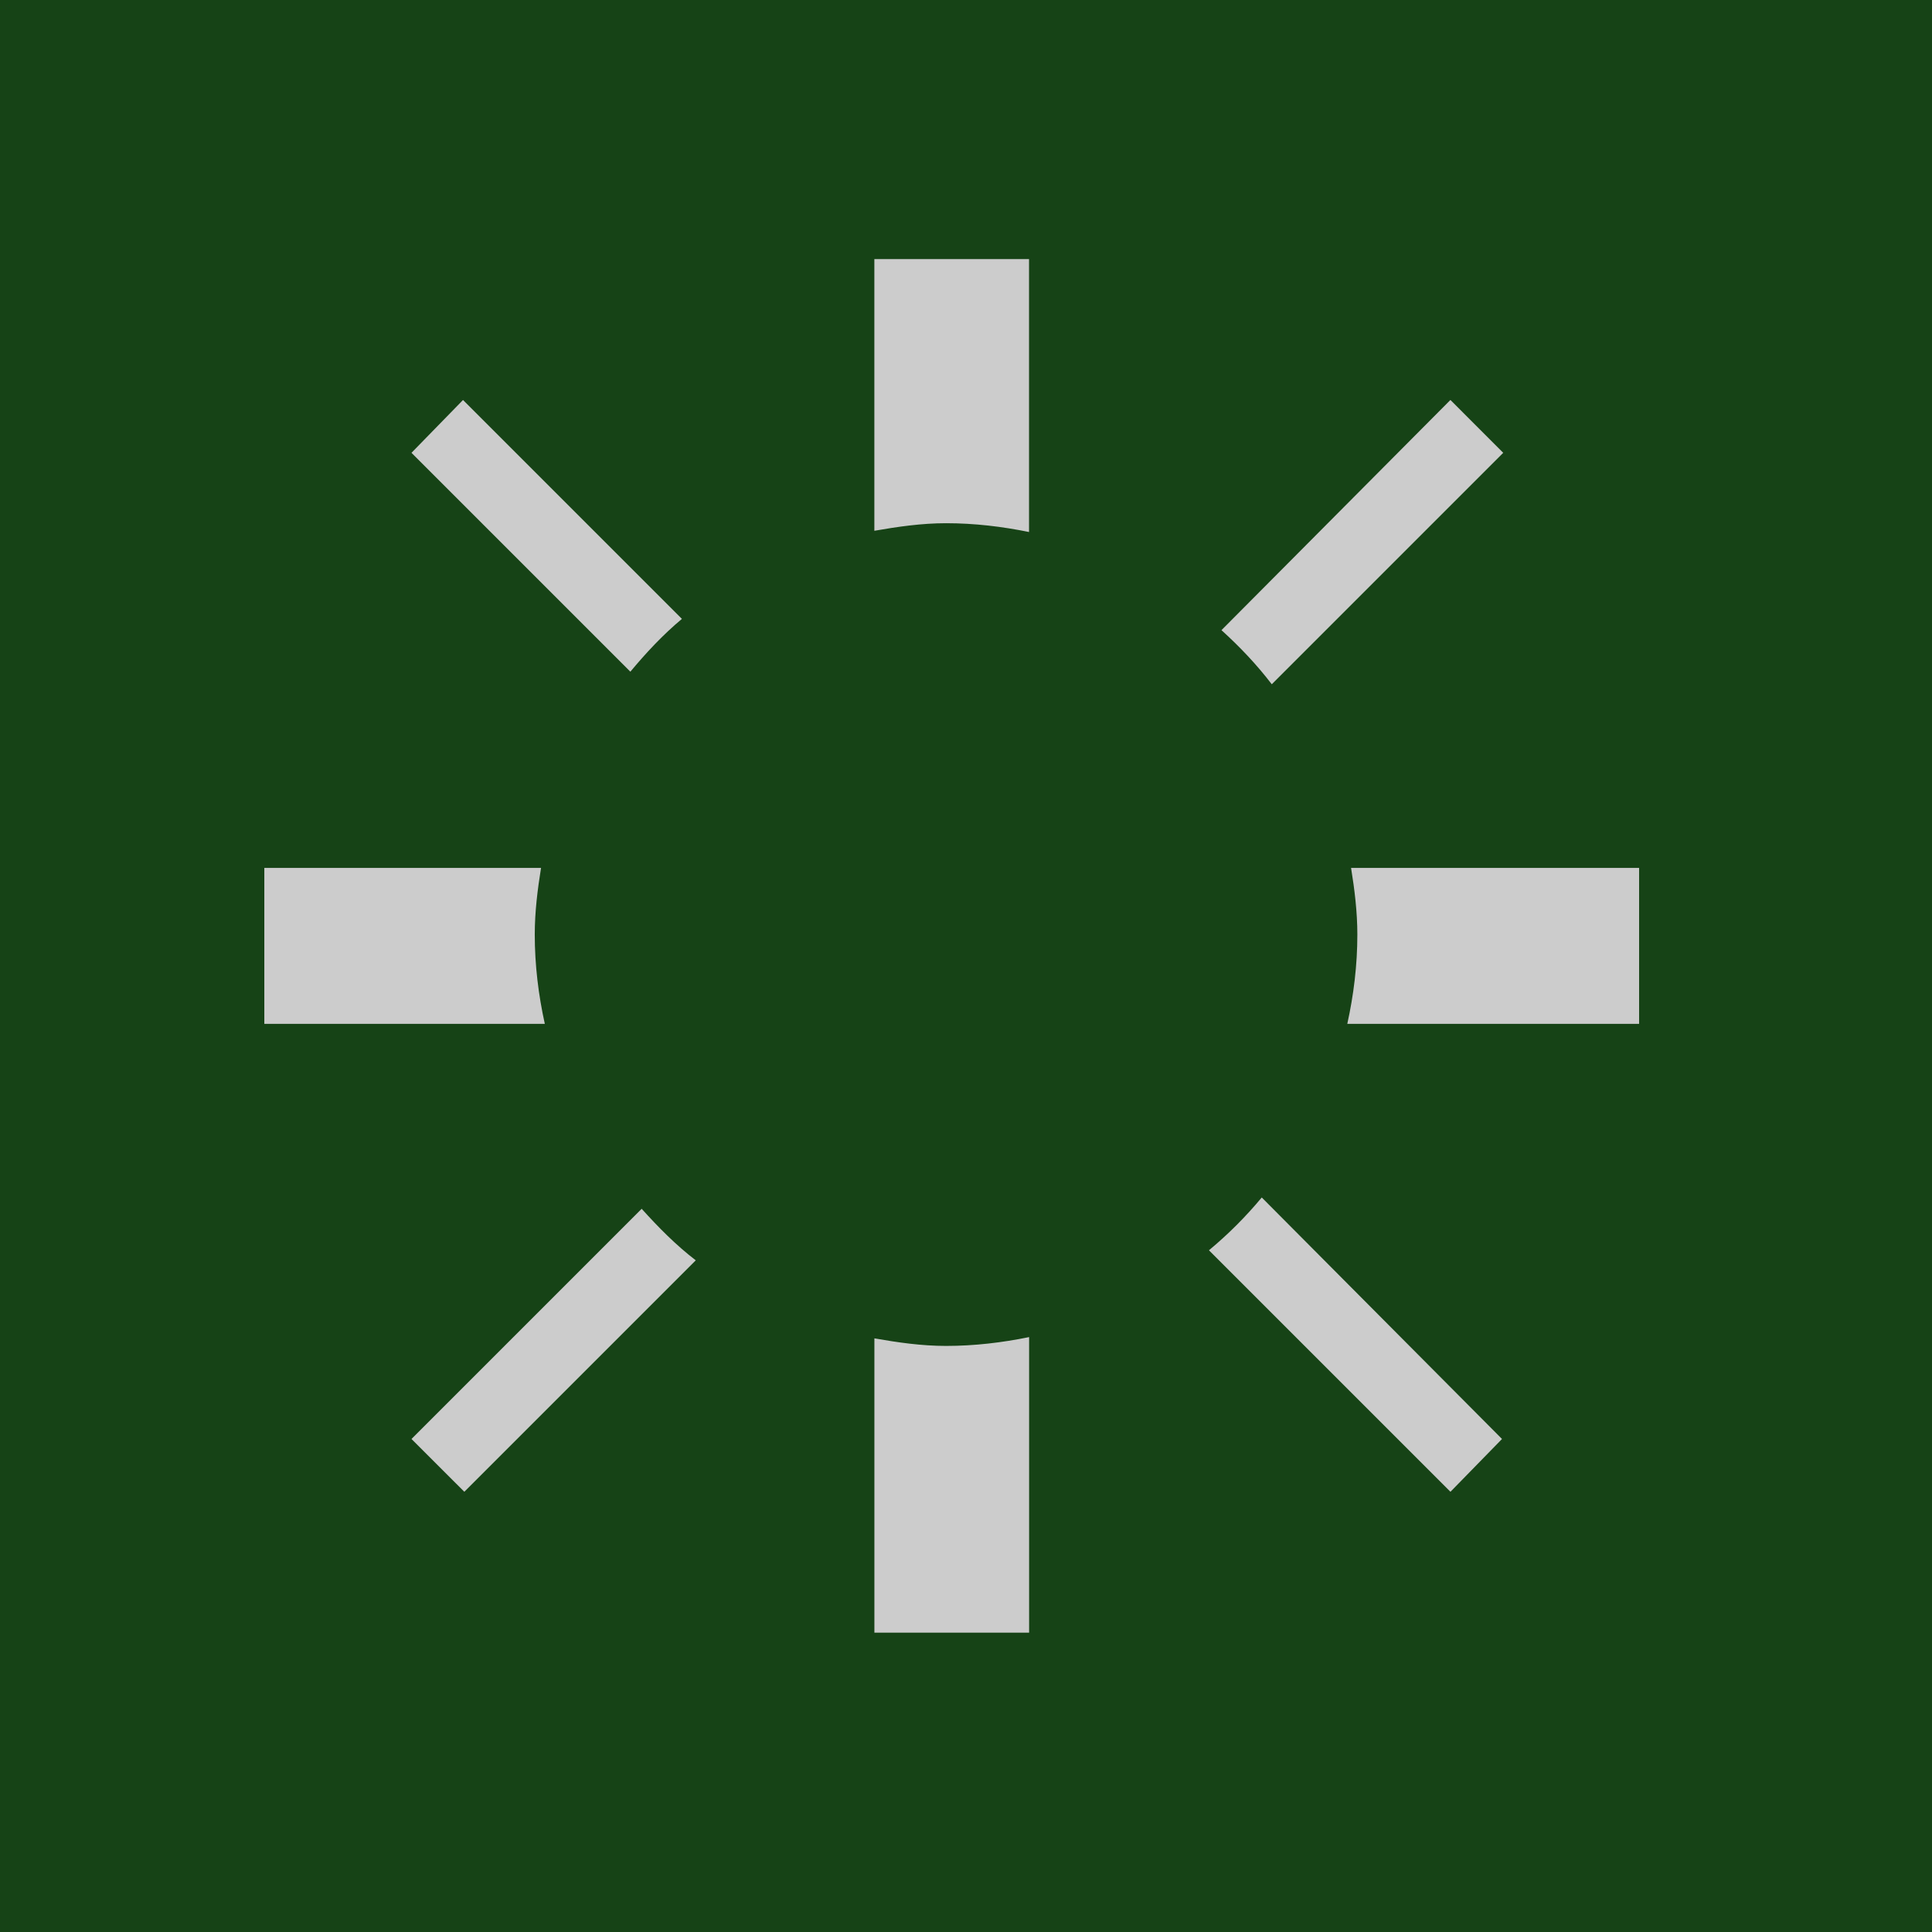 <?xml version="1.0" encoding="UTF-8" standalone="no"?>
<!-- Created with Inkscape (http://www.inkscape.org/) -->

<svg
   xmlns:dc="http://purl.org/dc/elements/1.1/"
   xmlns:cc="http://creativecommons.org/ns#"
   xmlns:rdf="http://www.w3.org/1999/02/22-rdf-syntax-ns#"
   xmlns:svg="http://www.w3.org/2000/svg"
   xmlns="http://www.w3.org/2000/svg"
   xmlns:sodipodi="http://sodipodi.sourceforge.net/DTD/sodipodi-0.dtd"
   xmlns:inkscape="http://www.inkscape.org/namespaces/inkscape"
   width="48px"
   height="48px"
   id="svg2816"
   version="1.1"
   inkscape:version="0.47 r22583"
   sodipodi:docname="Restart down.png">
  <defs
     id="defs2818">
    <inkscape:perspective
       sodipodi:type="inkscape:persp3d"
       inkscape:vp_x="0 : 24 : 1"
       inkscape:vp_y="0 : 1000 : 0"
       inkscape:vp_z="48 : 24 : 1"
       inkscape:persp3d-origin="24 : 16 : 1"
       id="perspective2824" />
  </defs>
  <sodipodi:namedview
     id="base"
     pagecolor="#ffffff"
     bordercolor="#666666"
     borderopacity="1.0"
     inkscape:pageopacity="0.0"
     inkscape:pageshadow="2"
     inkscape:zoom="7"
     inkscape:cx="51.178571"
     inkscape:cy="23.705382"
     inkscape:current-layer="layer1"
     showgrid="true"
     inkscape:grid-bbox="true"
     inkscape:document-units="px"
     inkscape:window-width="1024"
     inkscape:window-height="712"
     inkscape:window-x="-4"
     inkscape:window-y="-4"
     inkscape:window-maximized="1" />
  <g
     id="layer1"
     inkscape:label="Layer 1"
     inkscape:groupmode="layer">
    <rect
       style="opacity:1;fill:#164316;fill-opacity:1;stroke:#000000;stroke-width:0;stroke-miterlimit:4;stroke-opacity:0.686;stroke-dasharray:none"
       id="rect2826"
       width="61"
       height="56.714"
       x="-5.429"
       y="-4" />
    <path
       style="fill:#cccccc;fill-opacity:1;stroke:#000000;stroke-width:0;stroke-miterlimit:4;stroke-opacity:0.686;stroke-dasharray:none"
       d="m -33.429,-14.558 0,21.125 3.406,0 0,-21.125 -3.406,0 z m 5.688,4.375 0,2.031 c 4.654,1.651 8,6.093 8,11.312 0,6.627 -5.373,12 -12,12 -6.627,0 -12,-5.373 -12,-12 0,-5.28 3.419,-9.77 8.156,-11.375 l 0,-1.906 c -5.698,1.745 -9.844,7.069 -9.844,13.344 0,7.693 6.214,13.938 13.906,13.938 7.693,0 13.938,-6.245 13.938,-13.938 0,-6.384 -4.296,-11.758 -10.156,-13.406 z"
       id="path2828" />
    <path
       style="fill:#cccccc;fill-opacity:1;stroke:#000000;stroke-width:0;stroke-miterlimit:4;stroke-opacity:0.686;stroke-dasharray:none"
       d="m 21.723,6.437 0,6.75 c 0.578,-0.101 1.175,-0.188 1.781,-0.188 0.705,0 1.398,0.083 2.062,0.219 l 0,-6.781 -3.844,0 z m -10.219,3.5 -1.281,1.313 5.438,5.438 c 0.395,-0.474 0.808,-0.917 1.281,-1.312 l -5.438,-5.438 z m 24.531,0 -5.688,5.719 c 0.457,0.414 0.874,0.854 1.25,1.344 l 5.75,-5.75 -1.312,-1.313 z M 6.567,21.563 l 0,3.875 6.969,0 c -0.158,-0.714 -0.25,-1.458 -0.25,-2.219 0,-0.562 0.069,-1.119 0.156,-1.656 l -6.875,0 z m 27,0 c 0.087,0.537 0.156,1.094 0.156,1.656 0,0.761 -0.092,1.505 -0.25,2.219 l 7.25,0 0,-3.875 -7.156,0 z m -2.219,8.188 c -0.399,0.48 -0.833,0.913 -1.312,1.312 l 6,6 1.281,-1.312 -5.969,-6 z m -15.406,0.281 -5.719,5.719 1.313,1.312 5.75,-5.75 c -0.496,-0.381 -0.926,-0.818 -1.344,-1.281 z m 9.625,3.188 c -0.665,0.136 -1.357,0.219 -2.062,0.219 -0.607,0 -1.204,-0.086 -1.781,-0.188 l 0,7.312 3.844,0 0,-7.344 z"
       id="rect3614" />
  </g>
</svg>
